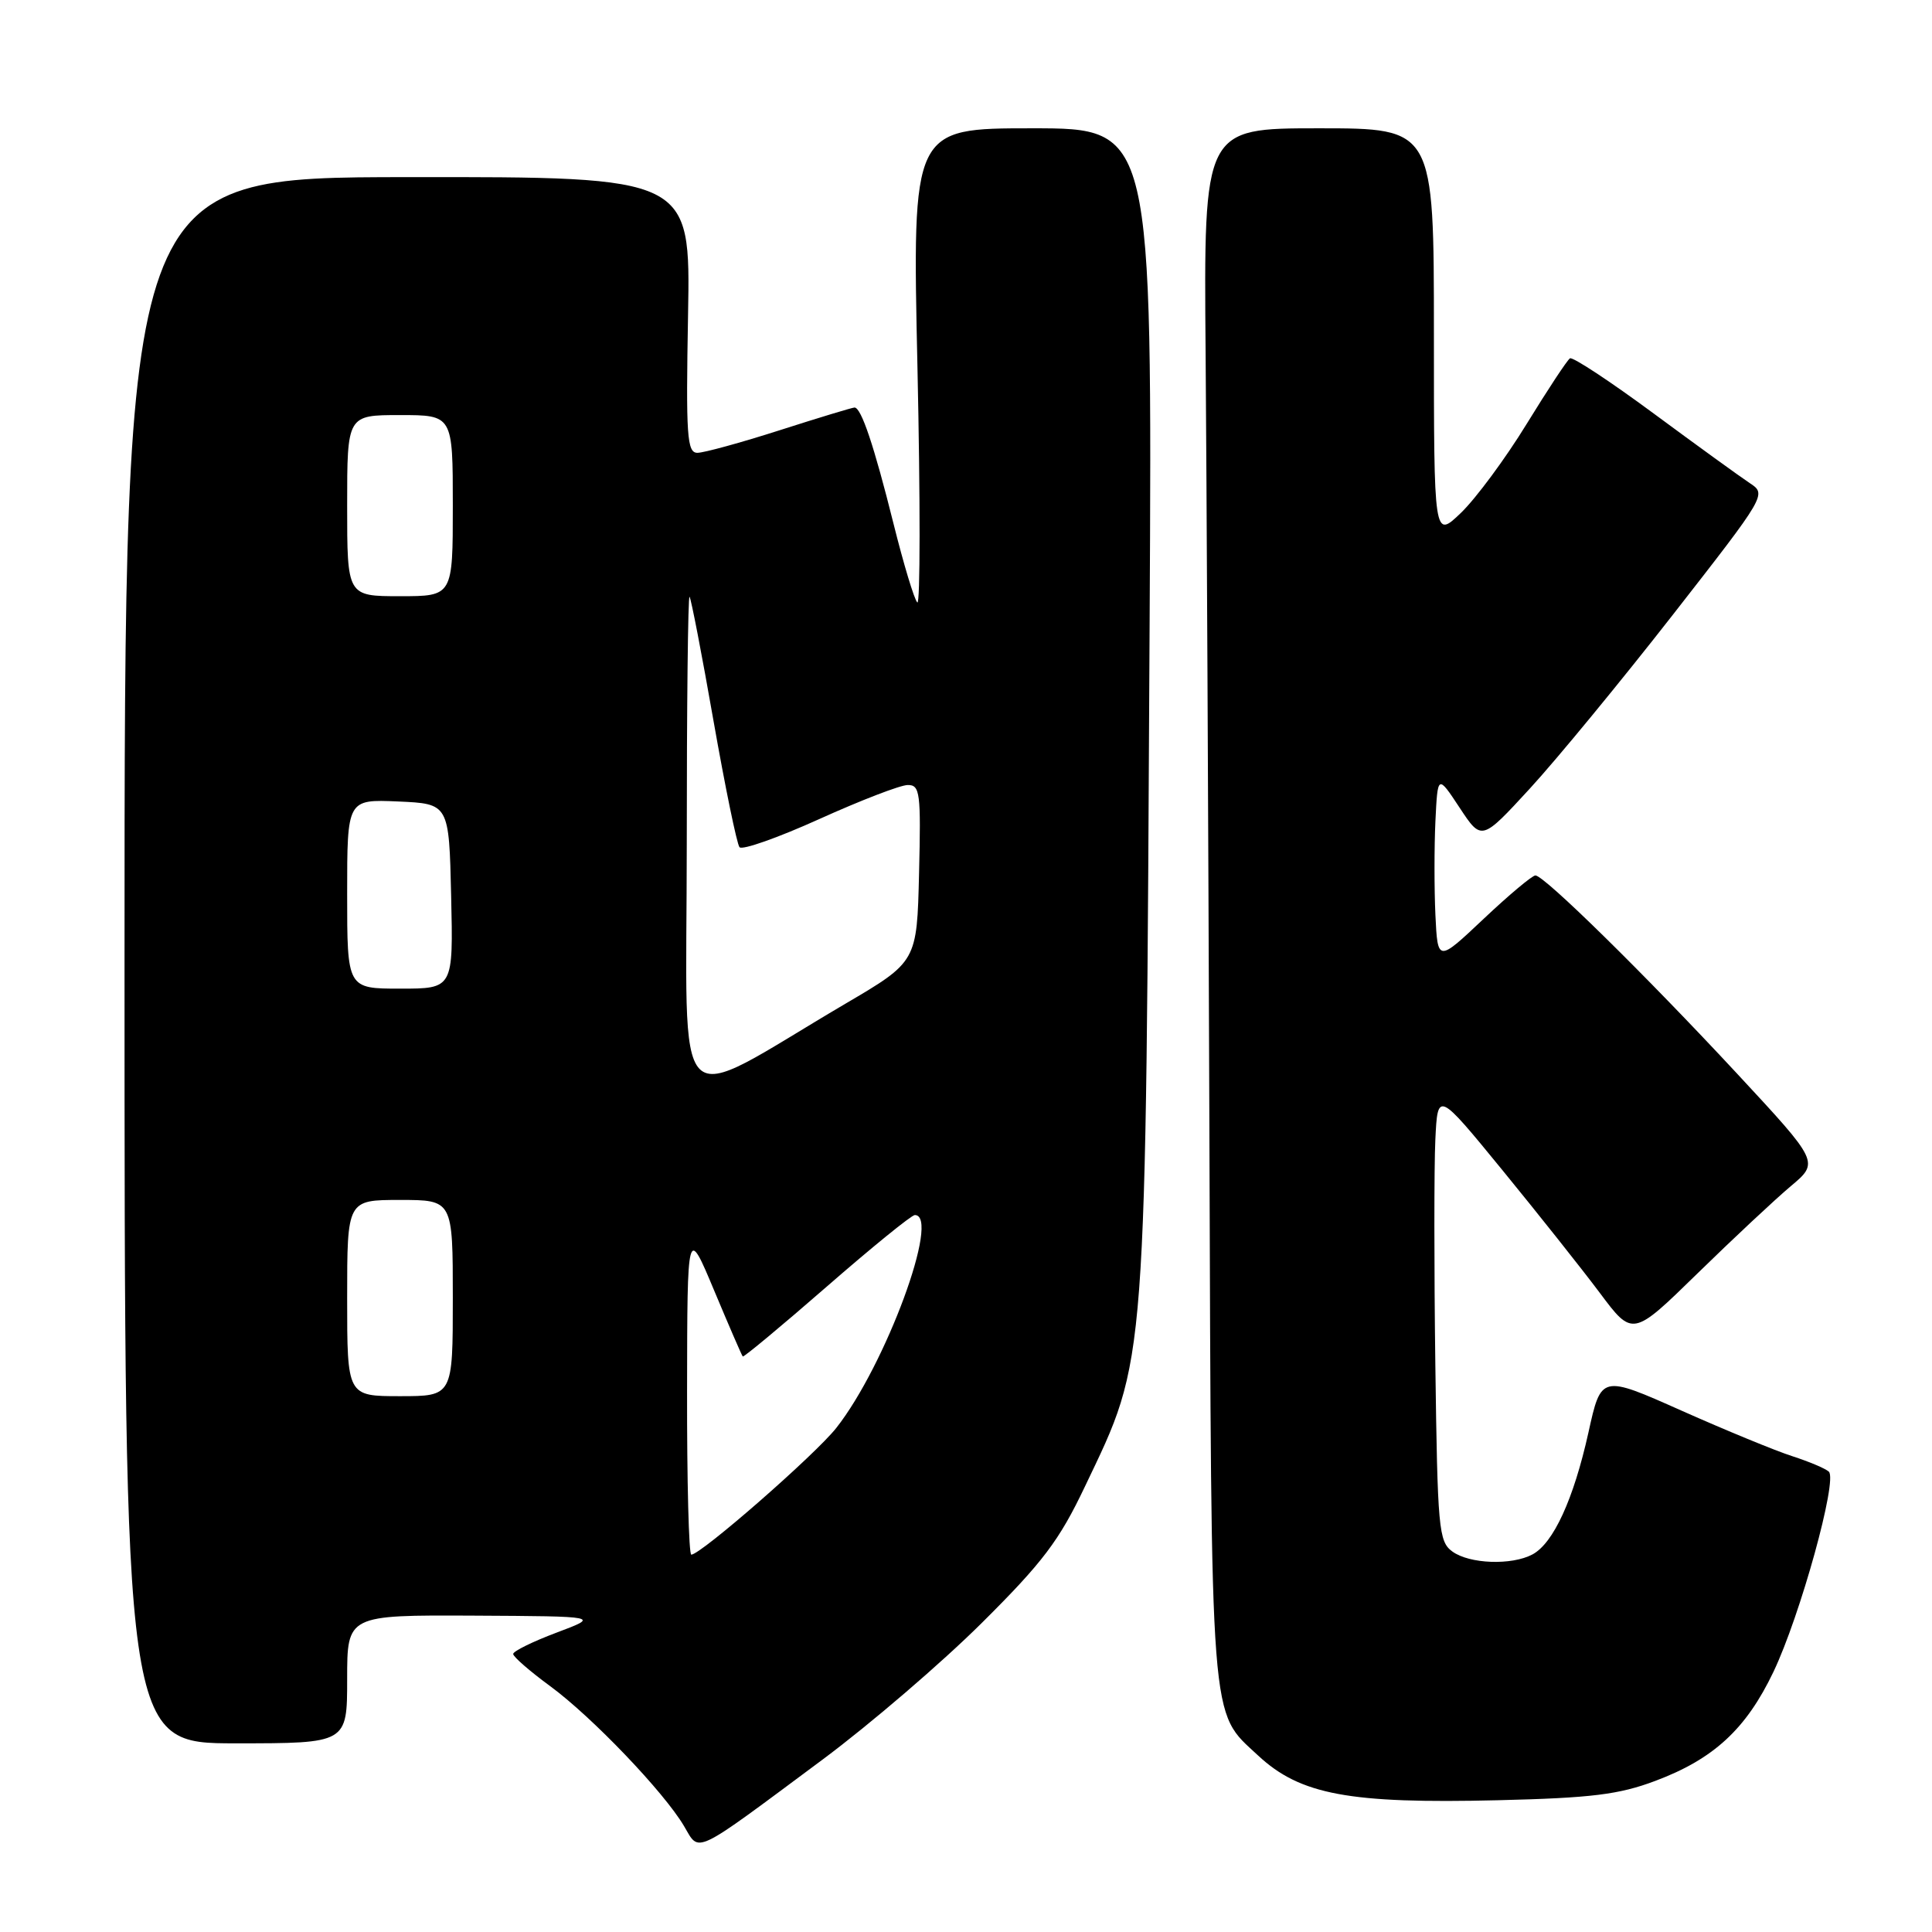 <?xml version="1.0" encoding="UTF-8" standalone="no"?>
<!DOCTYPE svg PUBLIC "-//W3C//DTD SVG 1.1//EN" "http://www.w3.org/Graphics/SVG/1.1/DTD/svg11.dtd" >
<svg xmlns="http://www.w3.org/2000/svg" xmlns:xlink="http://www.w3.org/1999/xlink" version="1.1" viewBox="0 0 256 256">
 <g >
 <path fill="currentColor"
d=" M 109.00 233.15 C 115.33 228.44 124.82 220.29 130.10 215.04 C 138.18 207.01 140.35 204.14 143.75 196.99 C 152.02 179.66 151.80 182.54 152.33 82.75 C 152.68 17.00 152.68 17.00 136.77 17.00 C 120.87 17.00 120.87 17.00 121.57 48.75 C 121.95 66.21 121.94 80.20 121.55 79.83 C 121.15 79.46 119.73 74.74 118.38 69.33 C 115.82 59.07 114.12 54.00 113.23 54.00 C 112.94 54.00 108.49 55.35 103.34 57.00 C 98.19 58.65 93.27 60.00 92.41 60.00 C 91.03 60.00 90.88 57.79 91.17 41.72 C 91.50 23.43 91.50 23.43 54.00 23.47 C 16.50 23.50 16.50 23.50 16.50 127.25 C 16.50 231.00 16.50 231.00 31.25 231.00 C 46.00 231.00 46.00 231.00 46.00 222.50 C 46.00 214.00 46.00 214.00 62.75 214.08 C 79.50 214.17 79.50 214.17 73.75 216.33 C 70.59 217.52 68.00 218.79 68.00 219.16 C 68.00 219.53 70.21 221.45 72.91 223.43 C 78.45 227.50 87.98 237.46 90.64 241.97 C 92.75 245.53 91.62 246.07 109.00 233.15 Z  M 219.33 235.98 C 227.07 233.08 231.37 229.11 234.99 221.53 C 238.54 214.09 243.52 196.09 242.33 195.00 C 241.87 194.58 239.70 193.67 237.51 192.96 C 235.31 192.26 228.71 189.54 222.84 186.93 C 212.16 182.17 212.16 182.17 210.47 189.84 C 208.51 198.65 205.84 204.48 203.06 205.97 C 200.30 207.44 194.71 207.24 192.44 205.58 C 190.63 204.26 190.48 202.58 190.19 180.83 C 190.02 168.00 190.02 154.59 190.19 151.03 C 190.50 144.57 190.50 144.57 199.06 155.03 C 203.77 160.79 209.59 168.12 211.98 171.31 C 216.33 177.13 216.33 177.13 224.92 168.74 C 229.64 164.13 235.20 158.93 237.28 157.18 C 241.07 154.00 241.07 154.00 230.16 142.25 C 217.95 129.11 204.61 116.00 203.45 116.00 C 203.03 116.00 199.94 118.59 196.59 121.75 C 190.50 127.50 190.50 127.50 190.20 121.25 C 190.04 117.81 190.04 112.22 190.20 108.81 C 190.50 102.62 190.50 102.62 193.41 107.03 C 196.32 111.44 196.32 111.44 202.73 104.47 C 206.25 100.64 214.76 90.30 221.63 81.50 C 234.10 65.52 234.11 65.50 231.83 64.00 C 230.58 63.17 224.86 59.03 219.12 54.79 C 213.38 50.55 208.39 47.26 208.03 47.48 C 207.67 47.70 205.09 51.62 202.28 56.19 C 199.48 60.76 195.56 66.05 193.59 67.95 C 190.00 71.39 190.00 71.39 190.00 44.20 C 190.00 17.00 190.00 17.00 174.75 17.00 C 159.50 17.00 159.50 17.00 159.75 46.75 C 159.88 63.11 160.11 109.35 160.25 149.50 C 160.53 229.86 160.27 226.62 166.70 232.61 C 172.28 237.81 178.79 239.02 198.50 238.54 C 210.88 238.24 214.52 237.79 219.33 235.98 Z  M 91.04 184.25 C 91.07 162.50 91.07 162.50 94.63 171.00 C 96.59 175.68 98.29 179.61 98.42 179.74 C 98.54 179.87 103.55 175.71 109.54 170.49 C 115.53 165.27 120.78 161.00 121.22 161.00 C 124.69 161.00 117.35 180.91 110.82 189.20 C 108.04 192.74 92.86 206.00 91.60 206.00 C 91.27 206.00 91.02 196.21 91.04 184.25 Z  M 46.00 172.00 C 46.00 159.00 46.00 159.00 53.00 159.00 C 60.00 159.00 60.00 159.00 60.00 172.00 C 60.00 185.00 60.00 185.00 53.00 185.00 C 46.00 185.00 46.00 185.00 46.00 172.00 Z  M 91.00 111.84 C 91.00 93.60 91.16 78.85 91.37 79.08 C 91.57 79.31 93.00 86.70 94.54 95.50 C 96.09 104.30 97.64 111.84 97.99 112.26 C 98.34 112.68 103.10 111.00 108.56 108.53 C 114.03 106.06 119.30 104.02 120.28 104.02 C 121.91 104.00 122.04 105.03 121.78 115.71 C 121.50 127.43 121.50 127.43 112.00 133.01 C 88.54 146.82 91.00 149.29 91.00 111.84 Z  M 46.00 118.45 C 46.00 105.91 46.00 105.91 52.75 106.20 C 59.50 106.50 59.50 106.50 59.78 118.75 C 60.06 131.00 60.06 131.00 53.03 131.00 C 46.00 131.00 46.00 131.00 46.00 118.45 Z  M 46.00 67.00 C 46.00 55.00 46.00 55.00 53.00 55.00 C 60.00 55.00 60.00 55.00 60.00 67.00 C 60.00 79.00 60.00 79.00 53.00 79.00 C 46.00 79.00 46.00 79.00 46.00 67.00 Z "/>
</g>
</svg>
